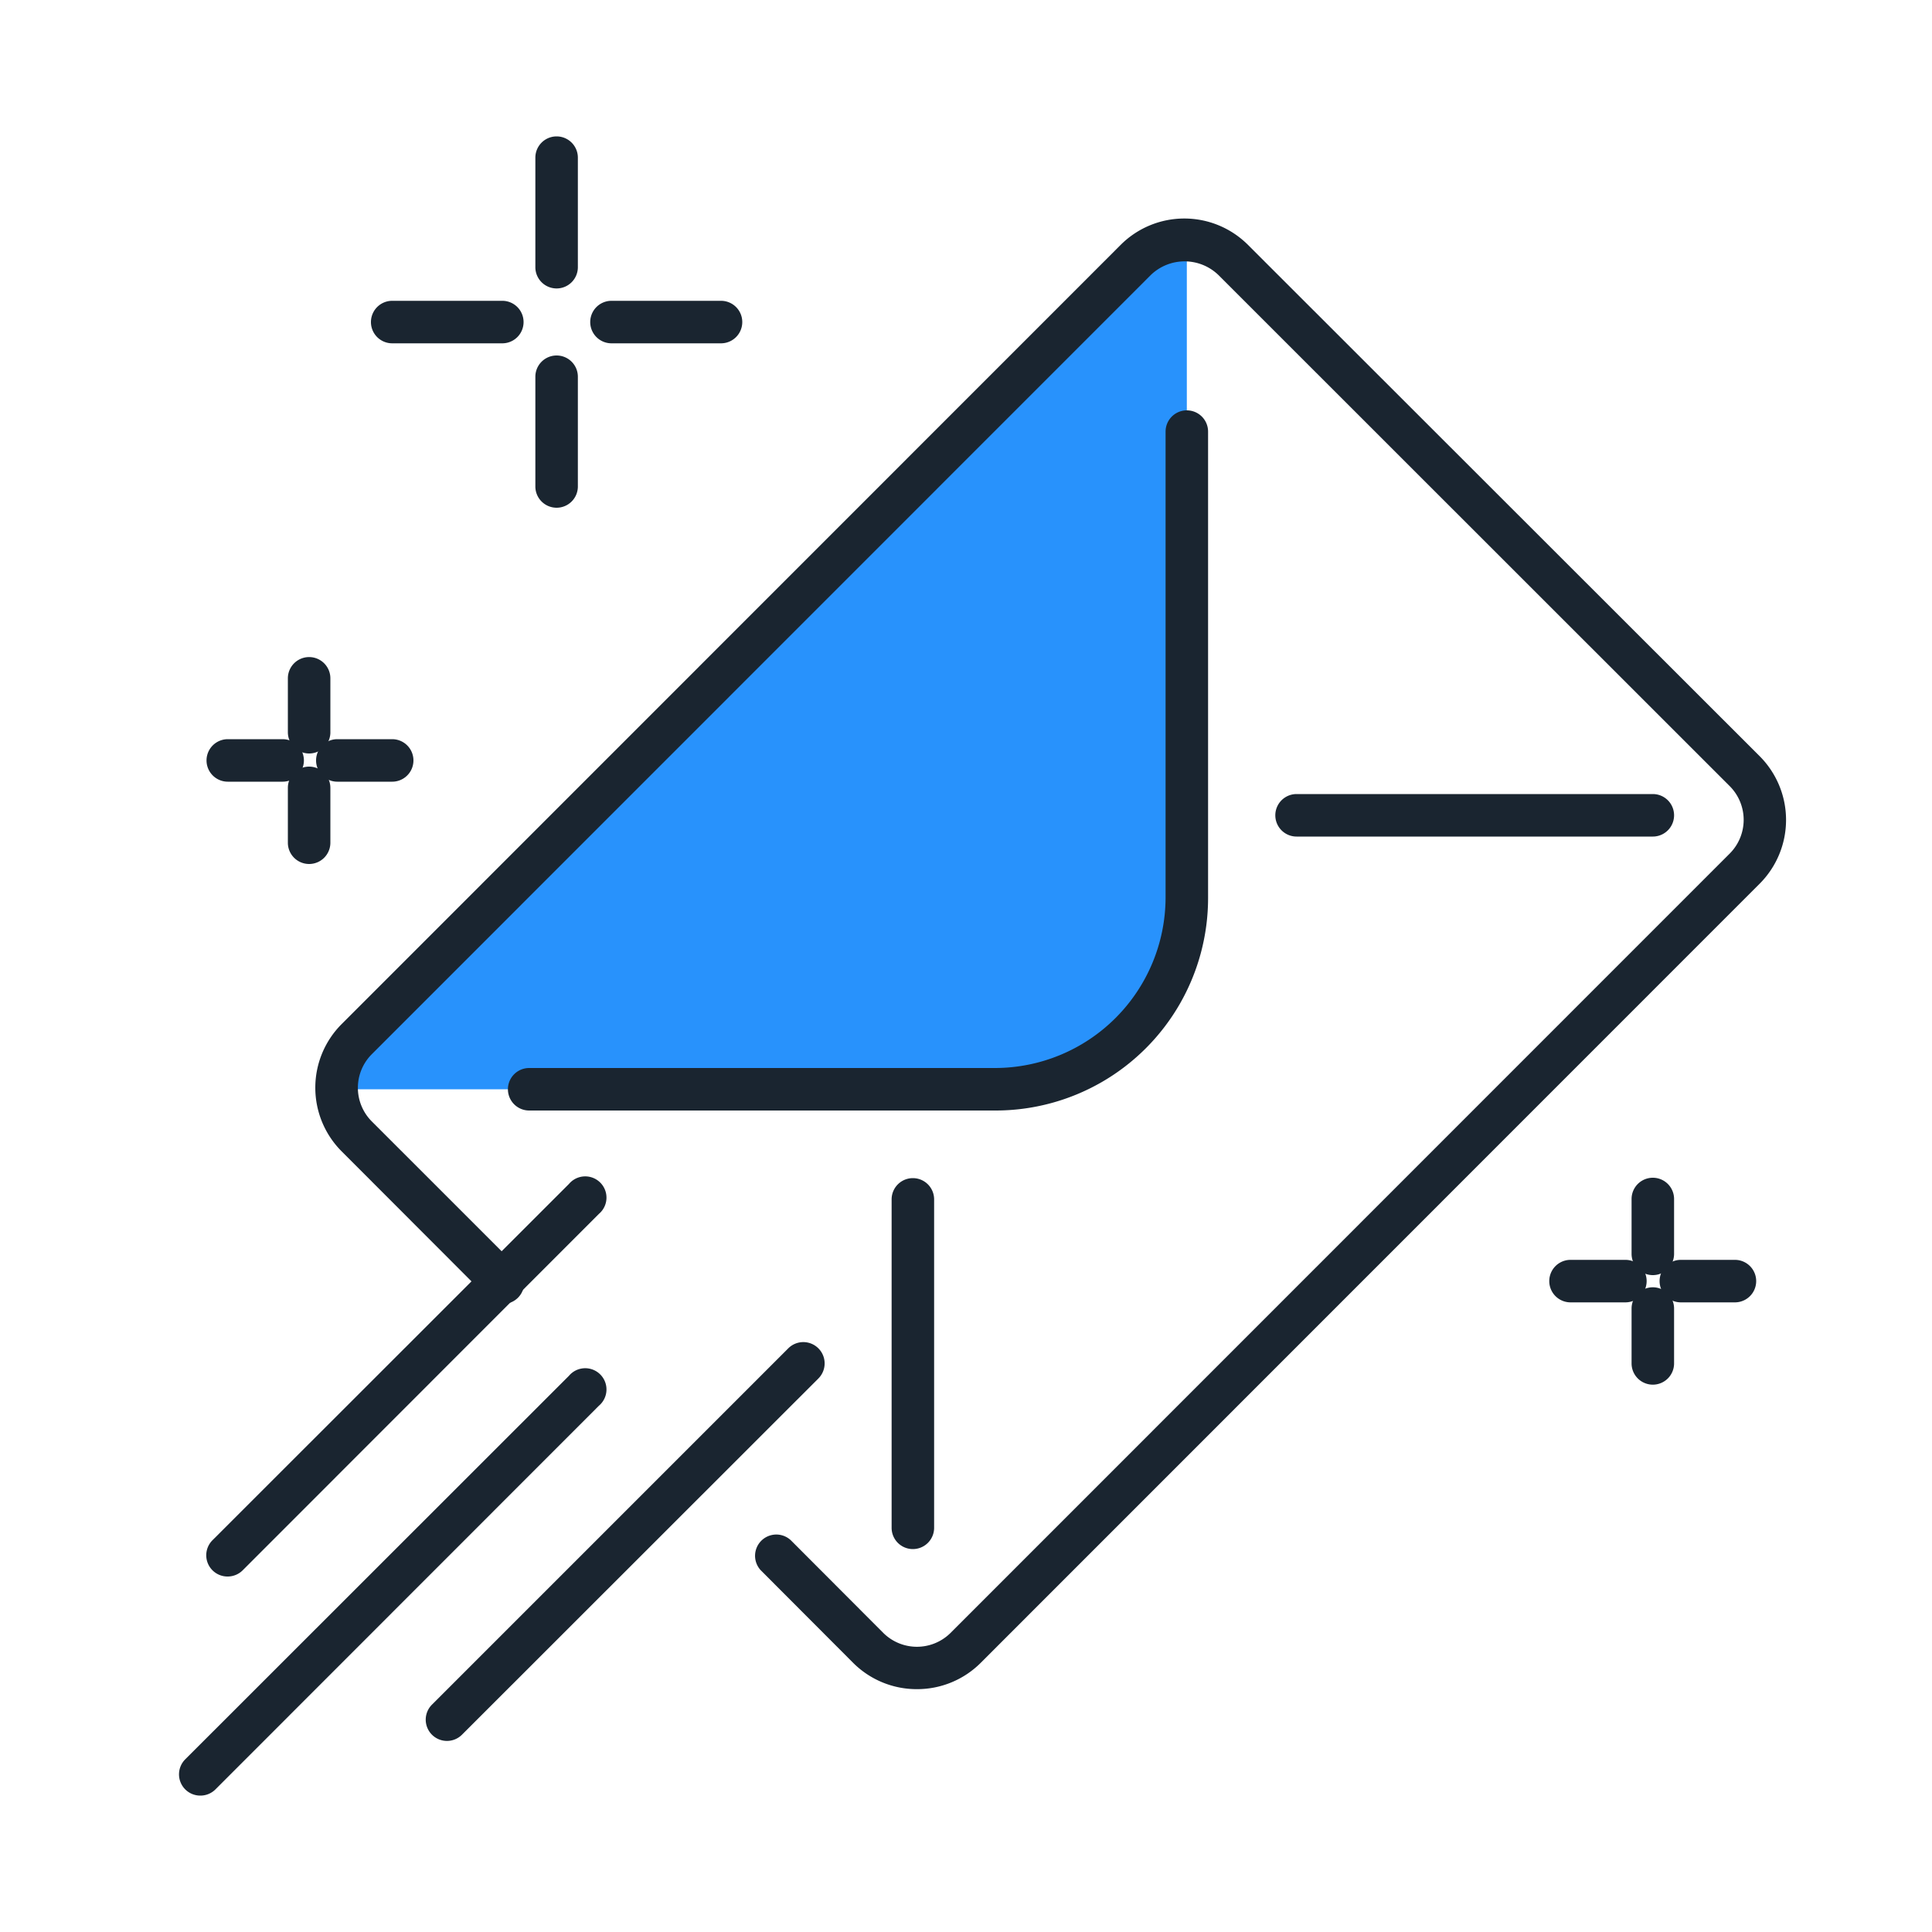 <svg id="outline" xmlns="http://www.w3.org/2000/svg" viewBox="0 0 100 100"><defs><style>.cls-1{fill:#2892fc;}.cls-2{fill:#1a2530;}</style></defs><title></title><path id="_Path_" data-name="&lt;Path&gt;" class="cls-1" d="M58.8,13.45,18.47,53.78a3.55,3.55,0,0,0-1,2.6H51.5a9.93,9.93,0,0,0,9.93-9.93v-34A3.54,3.54,0,0,0,58.8,13.45Z"/><g id="_Group_" data-name="&lt;Group&gt;"><g id="_Group_2" data-name="&lt;Group&gt;"><path id="_Path_2" data-name="&lt;Path&gt;" class="cls-2" d="M47.46,87.43a4.65,4.65,0,0,1-3.3-1.36l-4.78-4.79a1.1,1.1,0,0,1,1.56-1.55l4.78,4.79a2.47,2.47,0,0,0,3.48,0L89.53,44.18a2.47,2.47,0,0,0,0-3.49L63.06,14.23a2.52,2.52,0,0,0-3.49,0L19.25,54.56a2.46,2.46,0,0,0,0,3.49l7.56,7.56a1.1,1.1,0,0,1-1.56,1.56L17.69,59.6a4.66,4.66,0,0,1,0-6.6L58,12.68a4.66,4.66,0,0,1,6.6,0L91.08,39.14a4.67,4.67,0,0,1,0,6.6L50.76,86.07A4.65,4.65,0,0,1,47.46,87.43Z"/></g><g id="_Group_3" data-name="&lt;Group&gt;"><path id="_Path_3" data-name="&lt;Path&gt;" class="cls-2" d="M51.5,57.48H27.39a1.1,1.1,0,0,1,0-2.2H51.5a8.84,8.84,0,0,0,8.83-8.83V22.34a1.1,1.1,0,1,1,2.2,0V46.45A11,11,0,0,1,51.5,57.48Z"/></g><g id="_Group_4" data-name="&lt;Group&gt;"><path id="_Path_4" data-name="&lt;Path&gt;" class="cls-2" d="M47.25,80.18a1.1,1.1,0,0,1-1.1-1.1v-17a1.1,1.1,0,1,1,2.2,0v17A1.1,1.1,0,0,1,47.25,80.18Z"/></g><g id="_Group_5" data-name="&lt;Group&gt;"><path id="_Path_5" data-name="&lt;Path&gt;" class="cls-2" d="M85.55,43.3H67.11a1.1,1.1,0,1,1,0-2.2H85.55a1.1,1.1,0,1,1,0,2.2Z"/></g><g id="_Group_6" data-name="&lt;Group&gt;"><path id="_Path_6" data-name="&lt;Path&gt;" class="cls-2" d="M11.79,81.6A1.1,1.1,0,0,1,11,79.72L29.45,61.28A1.1,1.1,0,1,1,31,62.83L12.57,81.27A1.1,1.1,0,0,1,11.79,81.6Z"/></g><g id="_Group_7" data-name="&lt;Group&gt;"><path id="_Path_7" data-name="&lt;Path&gt;" class="cls-2" d="M10.37,92.94a1.1,1.1,0,0,1-.78-1.88L29.45,71.21A1.1,1.1,0,1,1,31,72.76L11.15,92.62A1.1,1.1,0,0,1,10.37,92.94Z"/></g><g id="_Group_8" data-name="&lt;Group&gt;"><path id="_Path_8" data-name="&lt;Path&gt;" class="cls-2" d="M23.14,90.11a1.1,1.1,0,0,1-.78-1.88L40.8,69.79a1.1,1.1,0,0,1,1.56,1.56L23.91,89.79A1.1,1.1,0,0,1,23.14,90.11Z"/></g><g id="_Group_9" data-name="&lt;Group&gt;"><g id="_Group_10" data-name="&lt;Group&gt;"><path id="_Path_9" data-name="&lt;Path&gt;" class="cls-2" d="M16,39a1.1,1.1,0,0,1-1.1-1.1V35.11a1.1,1.1,0,1,1,2.2,0v2.84A1.1,1.1,0,0,1,16,39Z"/></g><g id="_Group_11" data-name="&lt;Group&gt;"><path id="_Path_10" data-name="&lt;Path&gt;" class="cls-2" d="M16,44.72a1.1,1.1,0,0,1-1.1-1.1V40.78a1.1,1.1,0,0,1,2.2,0v2.84A1.1,1.1,0,0,1,16,44.72Z"/></g><g id="_Group_12" data-name="&lt;Group&gt;"><path id="_Path_11" data-name="&lt;Path&gt;" class="cls-2" d="M14.63,40.46H11.79a1.1,1.1,0,1,1,0-2.2h2.84a1.1,1.1,0,0,1,0,2.2Z"/></g><g id="_Group_13" data-name="&lt;Group&gt;"><path id="_Path_12" data-name="&lt;Path&gt;" class="cls-2" d="M20.3,40.46H17.46a1.1,1.1,0,0,1,0-2.2H20.3a1.1,1.1,0,0,1,0,2.2Z"/></g></g><g id="_Group_14" data-name="&lt;Group&gt;"><g id="_Group_15" data-name="&lt;Group&gt;"><path id="_Path_13" data-name="&lt;Path&gt;" class="cls-2" d="M85.55,66a1.1,1.1,0,0,1-1.1-1.1V62.06a1.1,1.1,0,1,1,2.2,0v2.84A1.1,1.1,0,0,1,85.55,66Z"/></g><g id="_Group_16" data-name="&lt;Group&gt;"><path id="_Path_14" data-name="&lt;Path&gt;" class="cls-2" d="M85.55,71.67a1.1,1.1,0,0,1-1.1-1.1V67.73a1.1,1.1,0,0,1,2.2,0v2.84A1.1,1.1,0,0,1,85.55,71.67Z"/></g><g id="_Group_17" data-name="&lt;Group&gt;"><path id="_Path_15" data-name="&lt;Path&gt;" class="cls-2" d="M84.13,67.41H81.29a1.1,1.1,0,1,1,0-2.2h2.84a1.1,1.1,0,1,1,0,2.2Z"/></g><g id="_Group_18" data-name="&lt;Group&gt;"><path id="_Path_16" data-name="&lt;Path&gt;" class="cls-2" d="M89.8,67.41H87a1.1,1.1,0,1,1,0-2.2H89.8a1.1,1.1,0,0,1,0,2.2Z"/></g></g><g id="_Group_19" data-name="&lt;Group&gt;"><g id="_Group_20" data-name="&lt;Group&gt;"><path id="_Path_17" data-name="&lt;Path&gt;" class="cls-2" d="M28.81,14.93a1.1,1.1,0,0,1-1.1-1.1V8.16a1.1,1.1,0,1,1,2.2,0v5.67A1.1,1.1,0,0,1,28.81,14.93Z"/></g><g id="_Group_21" data-name="&lt;Group&gt;"><path id="_Path_18" data-name="&lt;Path&gt;" class="cls-2" d="M28.81,26.28a1.1,1.1,0,0,1-1.1-1.1V19.5a1.1,1.1,0,0,1,2.2,0v5.67A1.1,1.1,0,0,1,28.81,26.28Z"/></g><g id="_Group_22" data-name="&lt;Group&gt;"><path id="_Path_19" data-name="&lt;Path&gt;" class="cls-2" d="M26,17.77H20.3a1.1,1.1,0,0,1,0-2.2H26a1.1,1.1,0,0,1,0,2.2Z"/></g><g id="_Group_23" data-name="&lt;Group&gt;"><path id="_Path_20" data-name="&lt;Path&gt;" class="cls-2" d="M37.32,17.77H31.65a1.1,1.1,0,0,1,0-2.2h5.67a1.1,1.1,0,1,1,0,2.2Z"/></g></g></g></svg>